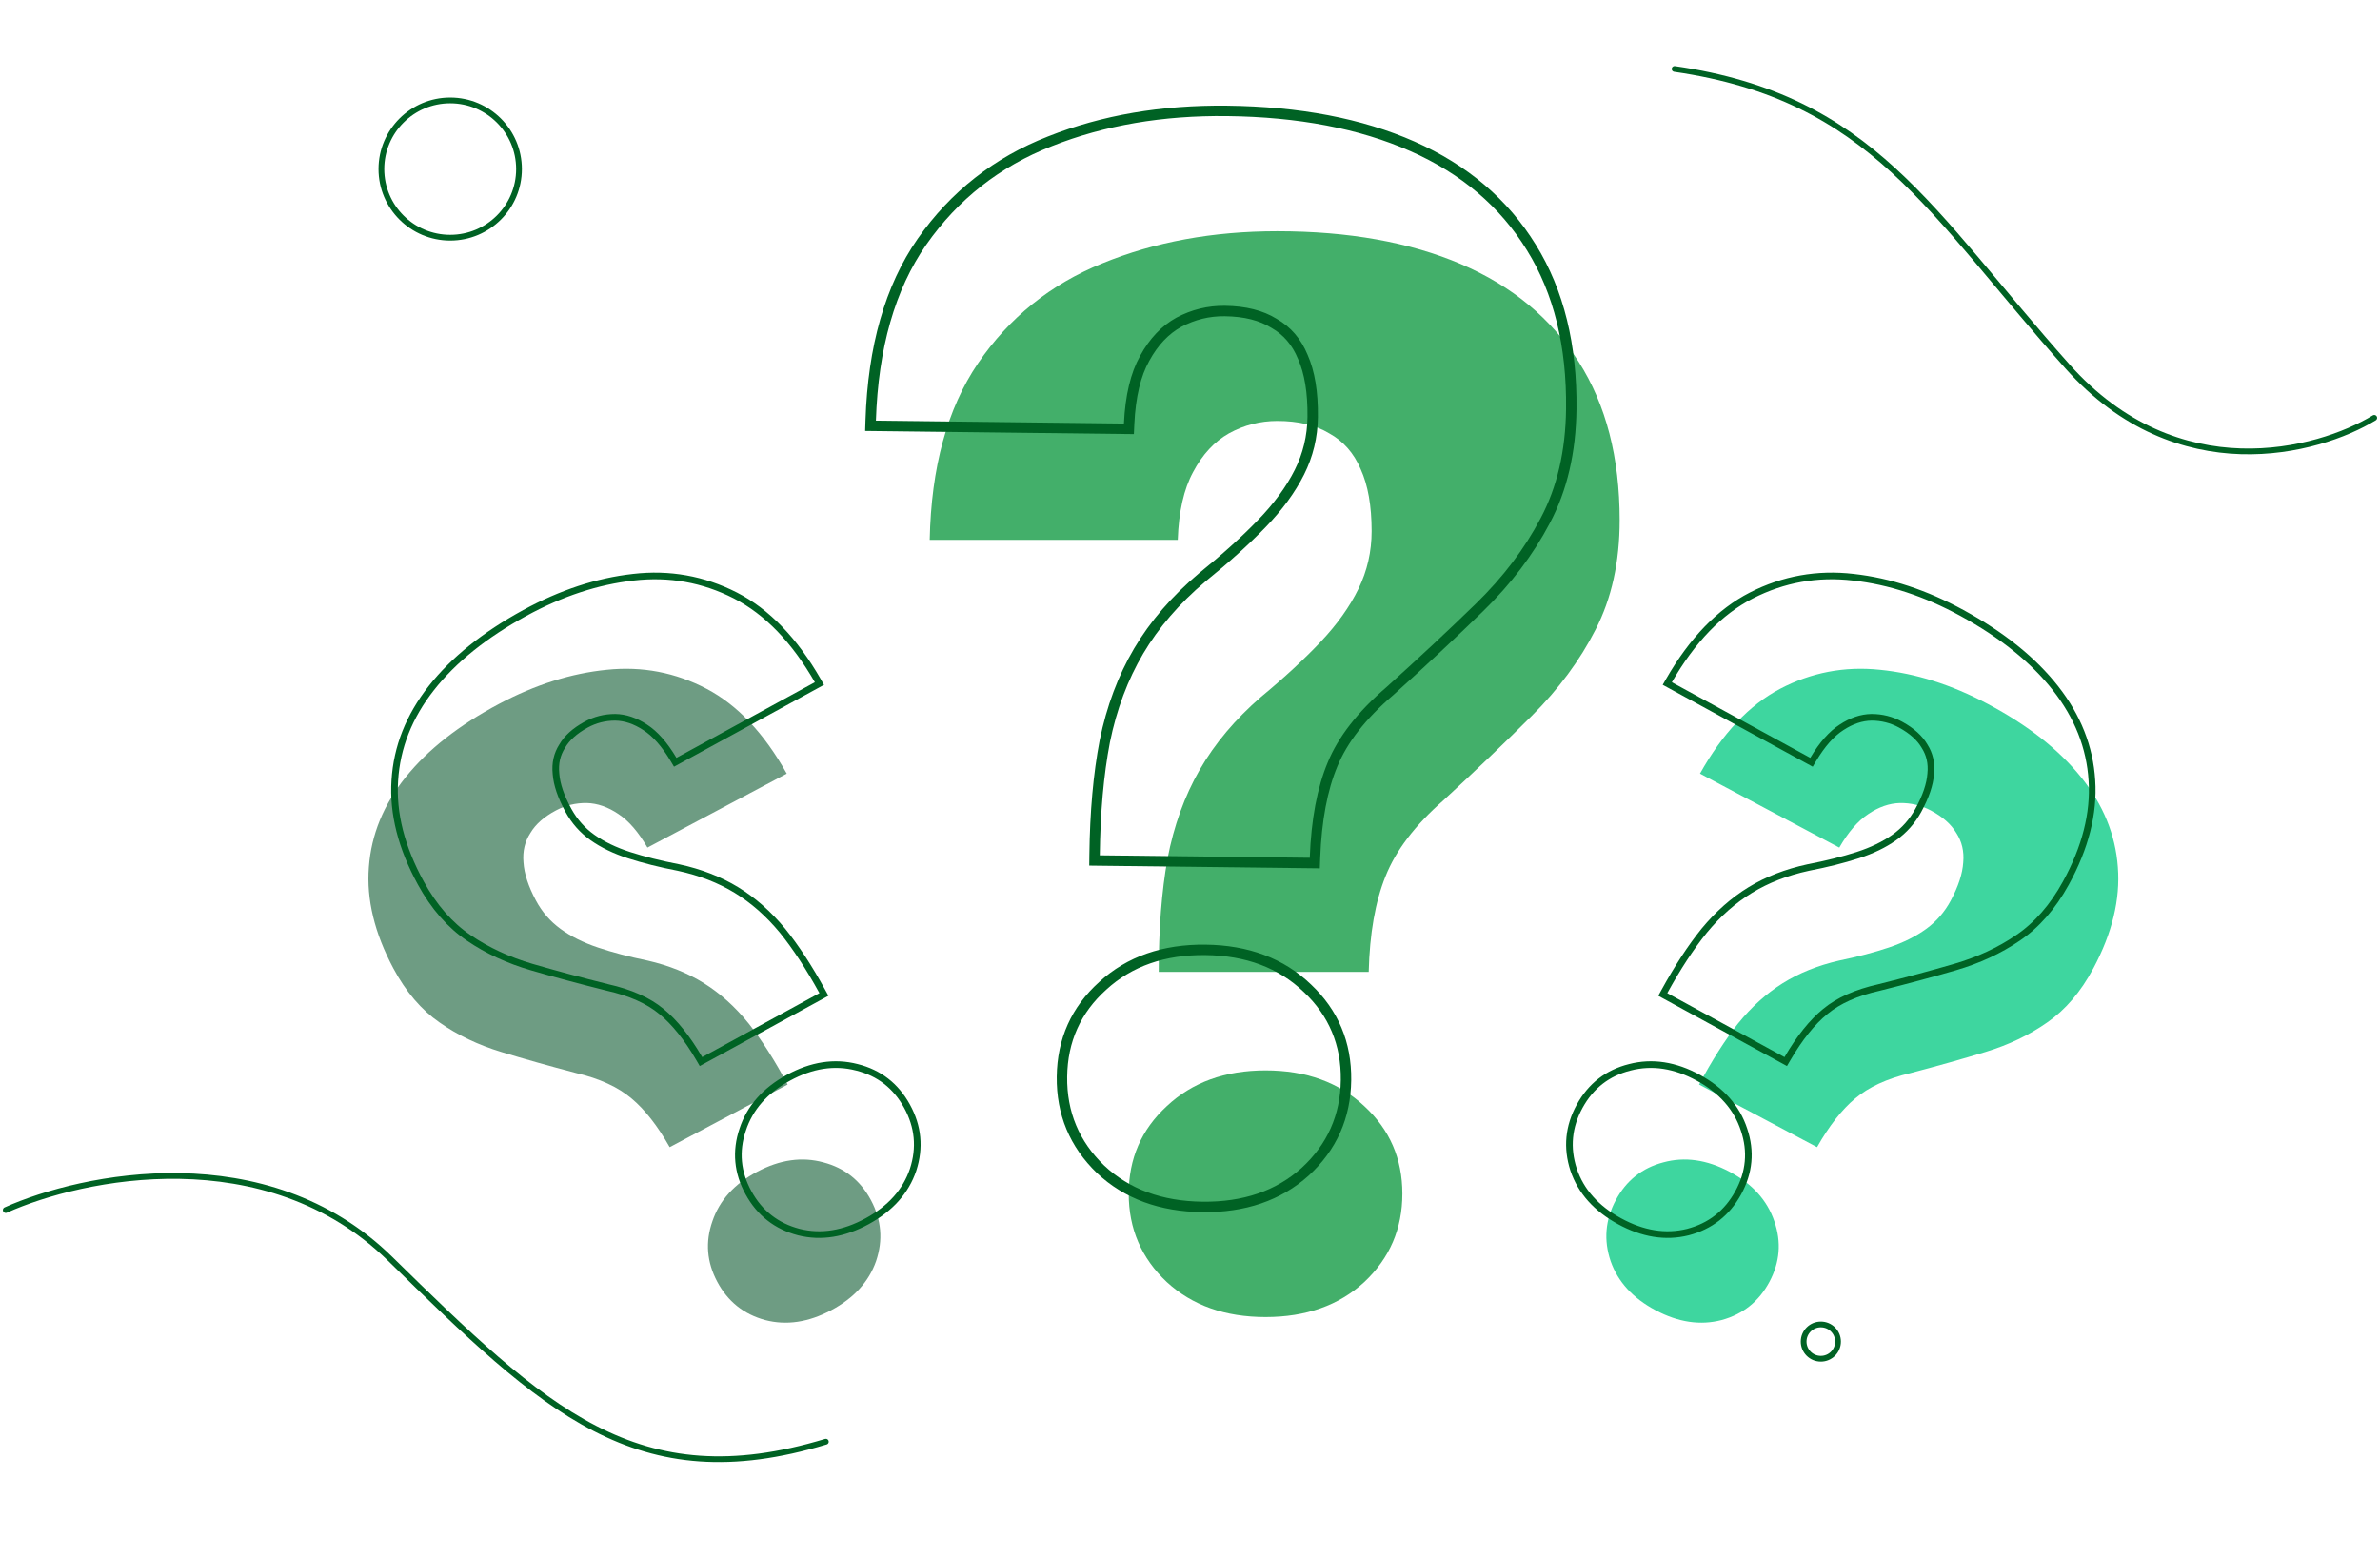 <svg width="414" height="271" viewBox="0 0 414 271" fill="none" xmlns="http://www.w3.org/2000/svg">
<g filter="url(#filter0_d_3_3654)">
<path d="M238.086 149.582H201.559C201.559 142.133 202.068 135.572 203.086 129.901C204.189 124.145 206.056 118.981 208.686 114.41C211.316 109.839 214.88 105.607 219.377 101.713C223.365 98.412 226.801 95.237 229.686 92.19C232.571 89.143 234.777 86.053 236.304 82.921C237.831 79.789 238.595 76.445 238.595 72.89C238.595 68.489 237.959 64.891 236.686 62.098C235.498 59.304 233.674 57.23 231.213 55.876C228.837 54.437 225.825 53.717 222.177 53.717C219.207 53.717 216.407 54.437 213.777 55.876C211.232 57.315 209.153 59.558 207.541 62.605C205.929 65.568 205.038 69.504 204.868 74.414H161.723C161.978 61.801 164.778 51.559 170.123 43.687C175.553 35.73 182.765 29.931 191.759 26.291C200.838 22.567 210.977 20.704 222.177 20.704C234.565 20.704 245.213 22.609 254.122 26.418C263.031 30.227 269.861 35.899 274.613 43.433C279.364 50.882 281.74 60.066 281.74 70.986C281.74 78.265 280.34 84.614 277.54 90.032C274.825 95.364 271.134 100.359 266.467 105.014C261.885 109.585 256.752 114.495 251.067 119.743C246.146 124.06 242.795 128.462 241.013 132.948C239.231 137.35 238.255 142.895 238.086 149.582ZM196.341 188.181C196.341 182.087 198.547 177.008 202.959 172.945C207.371 168.797 213.098 166.723 220.141 166.723C227.183 166.723 232.91 168.797 237.322 172.945C241.734 177.008 243.94 182.087 243.94 188.181C243.94 194.276 241.734 199.397 237.322 203.545C232.91 207.608 227.183 209.64 220.141 209.64C213.098 209.64 207.371 207.608 202.959 203.545C198.547 199.397 196.341 194.276 196.341 188.181Z" fill="#43AF6A"/>
</g>
<g filter="url(#filter1_d_3_3654)">
<path d="M316.073 187.183L295.557 176.288C297.789 172.104 300.041 168.572 302.313 165.69C304.657 162.786 307.253 160.442 310.1 158.659C312.947 156.877 316.217 155.562 319.91 154.717C323.139 154.052 326.021 153.294 328.554 152.443C331.088 151.592 333.253 150.514 335.049 149.211C336.845 147.907 338.276 146.257 339.342 144.26C340.661 141.788 341.382 139.577 341.504 137.629C341.674 135.705 341.271 133.996 340.295 132.502C339.391 130.985 337.915 129.682 335.866 128.594C334.198 127.708 332.41 127.277 330.501 127.301C328.64 127.35 326.8 127.99 324.982 129.221C323.188 130.404 321.508 132.349 319.942 135.056L295.709 122.187C299.631 115.178 304.273 110.261 309.635 107.433C315.069 104.584 320.858 103.478 327 104.117C333.216 104.733 339.469 106.711 345.759 110.052C352.717 113.747 358.127 117.992 361.99 122.789C365.852 127.586 367.989 132.809 368.4 138.458C368.836 144.059 367.418 149.926 364.146 156.059C361.964 160.148 359.275 163.296 356.079 165.504C352.956 167.69 349.386 169.394 345.37 170.617C341.427 171.818 337.072 173.044 332.306 174.296C328.249 175.253 325.047 176.726 322.702 178.714C320.382 180.655 318.172 183.478 316.073 187.183ZM281.058 196.412C282.885 192.989 285.646 190.794 289.342 189.828C293.063 188.815 296.901 189.358 300.857 191.459C304.812 193.559 307.407 196.432 308.643 200.078C309.903 203.676 309.62 207.187 307.794 210.61C305.967 214.033 303.193 216.252 299.472 217.265C295.776 218.231 291.951 217.664 287.995 215.564C284.04 213.463 281.432 210.614 280.171 207.016C278.936 203.37 279.232 199.835 281.058 196.412Z" fill="#3ED69F"/>
</g>
<g filter="url(#filter2_d_3_3654)">
<path d="M116.491 187.183L137.007 176.288C134.775 172.104 132.523 168.572 130.252 165.69C127.907 162.786 125.311 160.442 122.464 158.659C119.617 156.877 116.347 155.562 112.654 154.717C109.425 154.052 106.544 153.294 104.01 152.443C101.477 151.592 99.312 150.514 97.515 149.211C95.719 147.907 94.288 146.257 93.223 144.26C91.903 141.788 91.183 139.577 91.061 137.629C90.891 135.705 91.294 133.996 92.27 132.502C93.173 130.985 94.649 129.682 96.698 128.594C98.366 127.708 100.155 127.277 102.063 127.301C103.924 127.35 105.764 127.99 107.583 129.221C109.376 130.404 111.056 132.349 112.623 135.056L136.856 122.187C132.933 115.178 128.291 110.261 122.929 107.433C117.495 104.584 111.706 103.478 105.564 104.117C99.349 104.733 93.096 106.711 86.805 110.052C79.847 113.747 74.437 117.992 70.575 122.789C66.712 127.586 64.576 132.809 64.165 138.458C63.728 144.059 65.146 149.926 68.419 156.059C70.6 160.148 73.289 163.296 76.485 165.504C79.608 167.69 83.178 169.394 87.194 170.617C91.138 171.818 95.492 173.044 100.258 174.296C104.316 175.253 107.517 176.726 109.863 178.714C112.182 180.655 114.392 183.478 116.491 187.183ZM151.506 196.412C149.679 192.989 146.918 190.794 143.223 189.828C139.501 188.815 135.663 189.358 131.708 191.459C127.752 193.559 125.157 196.432 123.922 200.078C122.661 203.676 122.944 207.187 124.771 210.61C126.597 214.033 129.371 216.252 133.092 217.265C136.788 218.231 140.614 217.664 144.569 215.564C148.524 213.463 151.132 210.614 152.393 207.016C153.628 203.37 153.332 199.835 151.506 196.412Z" fill="#6E9C83"/>
</g>
<path d="M227.822 150.164L228.707 150.175L228.739 149.291C228.986 142.674 230.015 137.258 231.794 133.01L231.796 133.004C233.56 128.711 236.857 124.459 241.757 120.262L241.766 120.255L241.774 120.247C247.528 115.06 252.727 110.203 257.373 105.677C262.155 101.017 265.964 95.992 268.791 90.599C271.734 85.065 273.233 78.586 273.321 71.191C273.451 60.141 271.158 50.751 266.385 43.069C261.618 35.31 254.707 29.442 245.691 25.461C236.689 21.486 225.937 19.441 213.46 19.294C202.161 19.161 191.881 20.919 182.636 24.586C173.435 28.184 166.011 34.009 160.384 42.049L160.383 42.05C154.817 50.043 151.866 60.438 151.458 73.166L151.428 74.092L152.354 74.103L195.496 74.611L196.372 74.621L196.413 73.745C196.637 68.919 197.556 65.148 199.111 62.37L199.111 62.37L199.116 62.361C200.695 59.459 202.684 57.381 205.066 56.069C207.578 54.734 210.235 54.086 213.048 54.119C216.582 54.161 219.41 54.891 221.59 56.247L221.606 56.257L221.622 56.266C223.875 57.541 225.545 59.472 226.629 62.108L226.633 62.118L226.638 62.129C227.808 64.778 228.393 68.242 228.342 72.566C228.302 75.986 227.53 79.185 226.029 82.173C224.514 85.189 222.33 88.179 219.461 91.139C216.571 94.121 213.126 97.23 209.121 100.466L209.114 100.472L209.106 100.479C204.495 104.376 200.812 108.643 198.07 113.28C195.33 117.916 193.369 123.154 192.18 128.984L192.18 128.984L192.178 128.995C191.08 134.719 190.49 141.329 190.401 148.816L190.391 149.723L191.298 149.734L227.822 150.164ZM191.822 171.534C187.172 175.717 184.802 181.01 184.727 187.352C184.652 193.695 186.897 199.082 191.441 203.457L191.448 203.463C196.005 207.761 201.94 209.922 209.168 210.007C216.395 210.092 222.379 208.071 227.038 203.882L227.044 203.876C231.691 199.61 234.062 194.276 234.137 187.934C234.212 181.592 231.968 176.244 227.419 171.953C222.864 167.569 216.928 165.364 209.697 165.279C202.466 165.194 196.48 167.259 191.822 171.534Z" stroke="#006224" stroke-width="1.814"/>
<path d="M310.133 184.449L310.627 184.719L310.91 184.233C313.032 180.589 315.233 177.854 317.505 175.999L317.508 175.996C319.786 174.111 322.911 172.706 326.921 171.811L326.928 171.809L326.936 171.807C331.722 170.61 336.098 169.433 340.063 168.276C344.146 167.085 347.791 165.399 350.995 163.214C354.306 160.983 357.09 157.791 359.355 153.664C362.74 147.497 364.266 141.538 363.887 135.8C363.535 130.02 361.412 124.663 357.541 119.738C353.676 114.82 348.249 110.464 341.285 106.66C334.979 103.215 328.678 101.136 322.386 100.438C316.14 99.714 310.224 100.772 304.655 103.609L304.653 103.61C299.132 106.439 294.359 111.397 290.316 118.424L290.022 118.935L290.539 119.217L314.618 132.371L315.108 132.638L315.393 132.159C316.965 129.515 318.612 127.67 320.317 126.574L320.317 126.574L320.323 126.57C322.079 125.412 323.819 124.837 325.55 124.811C327.362 124.811 329.048 125.239 330.618 126.097C332.59 127.174 333.959 128.428 334.778 129.839L334.784 129.85L334.79 129.86C335.673 131.248 336.032 132.83 335.851 134.634L335.851 134.641L335.85 134.649C335.713 136.486 335.004 138.606 333.679 141.02C332.632 142.929 331.24 144.495 329.501 145.726C327.746 146.968 325.624 147.996 323.125 148.803C320.608 149.616 317.741 150.334 314.522 150.957L314.522 150.957L314.51 150.96C310.752 151.774 307.405 153.072 304.475 154.859C301.547 156.645 298.876 159.002 296.46 161.922L296.456 161.927C294.124 164.815 291.812 168.351 289.519 172.53L289.241 173.036L289.747 173.313L310.133 184.449ZM283.508 185.714C279.643 186.677 276.725 188.943 274.783 192.482C272.84 196.022 272.486 199.718 273.728 203.53L273.73 203.536C275.002 207.309 277.688 210.293 281.722 212.497C285.756 214.7 289.723 215.351 293.595 214.387L293.6 214.386C297.489 213.375 300.419 211.087 302.362 207.547C304.304 204.008 304.646 200.335 303.377 196.568C302.132 192.747 299.459 189.737 295.423 187.533C291.387 185.328 287.406 184.702 283.508 185.714Z" stroke="#006224" stroke-width="1.155"/>
<path d="M122.431 184.449L121.937 184.719L121.654 184.233C119.533 180.589 117.331 177.854 115.059 175.999L115.056 175.996C112.779 174.111 109.653 172.706 105.643 171.811L105.636 171.809L105.629 171.807C100.843 170.61 96.467 169.433 92.501 168.276C88.419 167.085 84.773 165.399 81.57 163.214C78.258 160.983 75.474 157.791 73.209 153.664C69.824 147.497 68.299 141.538 68.677 135.8C69.029 130.02 71.153 124.663 75.023 119.738C78.888 114.82 84.315 110.464 91.279 106.66C97.586 103.215 103.886 101.136 110.178 100.438C116.425 99.714 122.34 100.772 127.91 103.609L127.911 103.61C133.432 106.439 138.205 111.397 142.248 118.424L142.542 118.935L142.025 119.217L117.946 132.371L117.456 132.638L117.171 132.159C115.599 129.515 113.952 127.67 112.247 126.574L112.247 126.574L112.241 126.57C110.485 125.412 108.745 124.837 107.014 124.811C105.203 124.811 103.517 125.239 101.946 126.097C99.974 127.174 98.605 128.428 97.787 129.839L97.781 129.85L97.774 129.86C96.891 131.248 96.532 132.83 96.713 134.634L96.714 134.641L96.714 134.649C96.851 136.486 97.56 138.606 98.885 141.02C99.933 142.929 101.325 144.495 103.063 145.726C104.818 146.968 106.941 147.996 109.439 148.803C111.956 149.616 114.823 150.334 118.042 150.957L118.042 150.957L118.054 150.96C121.812 151.774 125.159 153.072 128.089 154.859C131.018 156.645 133.689 159.002 136.104 161.922L136.108 161.927C138.44 164.815 140.752 168.351 143.046 172.53L143.323 173.036L142.817 173.313L122.431 184.449ZM149.056 185.714C152.921 186.677 155.839 188.943 157.781 192.482C159.724 196.022 160.078 199.718 158.837 203.53L158.835 203.536C157.563 207.309 154.877 210.293 150.842 212.497C146.808 214.7 142.841 215.351 138.97 214.387L138.964 214.386C135.076 213.375 132.145 211.087 130.203 207.547C128.26 204.008 127.918 200.335 129.187 196.568C130.432 192.747 133.105 189.737 137.141 187.533C141.177 185.328 145.159 184.702 149.056 185.714Z" stroke="#006224" stroke-width="1.155"/>
<path d="M413 72.71C403.19 78.681 378.783 85.25 359.63 63.752C335.688 36.881 325.712 16.976 291.295 12" stroke="#006224" stroke-linecap="round"/>
<path d="M1 210.551C14.301 204.579 46.29 197.911 67.838 219.01C94.772 245.384 110.734 260.81 143.654 250.858" stroke="#006224" stroke-linecap="round"/>
<path d="M90.282 29.417C90.282 36.01 84.924 41.357 78.312 41.357C71.701 41.357 66.343 36.01 66.343 29.417C66.343 22.823 71.701 17.476 78.312 17.476C84.924 17.476 90.282 22.823 90.282 29.417Z" stroke="#006224"/>
<path d="M319.725 233.441C319.725 235.087 318.387 236.424 316.734 236.424C315.08 236.424 313.742 235.087 313.742 233.441C313.742 231.794 315.08 230.458 316.734 230.458C318.387 230.458 319.725 231.794 319.725 233.441Z" stroke="#006224"/>
<defs>
<filter id="filter0_d_3_3654" x="121.723" y="0.235" width="200.017" height="268.935" filterUnits="userSpaceOnUse" color-interpolation-filters="sRGB">
<feFlood flood-opacity="0" result="BackgroundImageFix"/>
<feColorMatrix in="SourceAlpha" type="matrix" values="0 0 0 0 0 0 0 0 0 0 0 0 0 0 0 0 0 0 127 0" result="hardAlpha"/>
<feOffset dy="19.53"/>
<feGaussianBlur stdDeviation="20"/>
<feComposite in2="hardAlpha" operator="out"/>
<feColorMatrix type="matrix" values="0 0 0 0 0.263 0 0 0 0 0.686 0 0 0 0 0.416 0 0 0 1 0"/>
<feBlend mode="normal" in2="BackgroundImageFix" result="effect1_dropShadow_3_3654"/>
<feBlend mode="normal" in="SourceGraphic" in2="effect1_dropShadow_3_3654" result="shape"/>
</filter>
<filter id="filter1_d_3_3654" x="239.424" y="76.368" width="169.053" height="193.78" filterUnits="userSpaceOnUse" color-interpolation-filters="sRGB">
<feFlood flood-opacity="0" result="BackgroundImageFix"/>
<feColorMatrix in="SourceAlpha" type="matrix" values="0 0 0 0 0 0 0 0 0 0 0 0 0 0 0 0 0 0 127 0" result="hardAlpha"/>
<feOffset dy="12.427"/>
<feGaussianBlur stdDeviation="20"/>
<feComposite in2="hardAlpha" operator="out"/>
<feColorMatrix type="matrix" values="0 0 0 0 0.243 0 0 0 0 0.839 0 0 0 0 0.624 0 0 0 1 0"/>
<feBlend mode="normal" in2="BackgroundImageFix" result="effect1_dropShadow_3_3654"/>
<feBlend mode="normal" in="SourceGraphic" in2="effect1_dropShadow_3_3654" result="shape"/>
</filter>
<filter id="filter2_d_3_3654" x="24.087" y="76.368" width="169.053" height="193.78" filterUnits="userSpaceOnUse" color-interpolation-filters="sRGB">
<feFlood flood-opacity="0" result="BackgroundImageFix"/>
<feColorMatrix in="SourceAlpha" type="matrix" values="0 0 0 0 0 0 0 0 0 0 0 0 0 0 0 0 0 0 127 0" result="hardAlpha"/>
<feOffset dy="12.427"/>
<feGaussianBlur stdDeviation="20"/>
<feComposite in2="hardAlpha" operator="out"/>
<feColorMatrix type="matrix" values="0 0 0 0 0.431 0 0 0 0 0.612 0 0 0 0 0.514 0 0 0 1 0"/>
<feBlend mode="normal" in2="BackgroundImageFix" result="effect1_dropShadow_3_3654"/>
<feBlend mode="normal" in="SourceGraphic" in2="effect1_dropShadow_3_3654" result="shape"/>
</filter>
</defs>
</svg>
